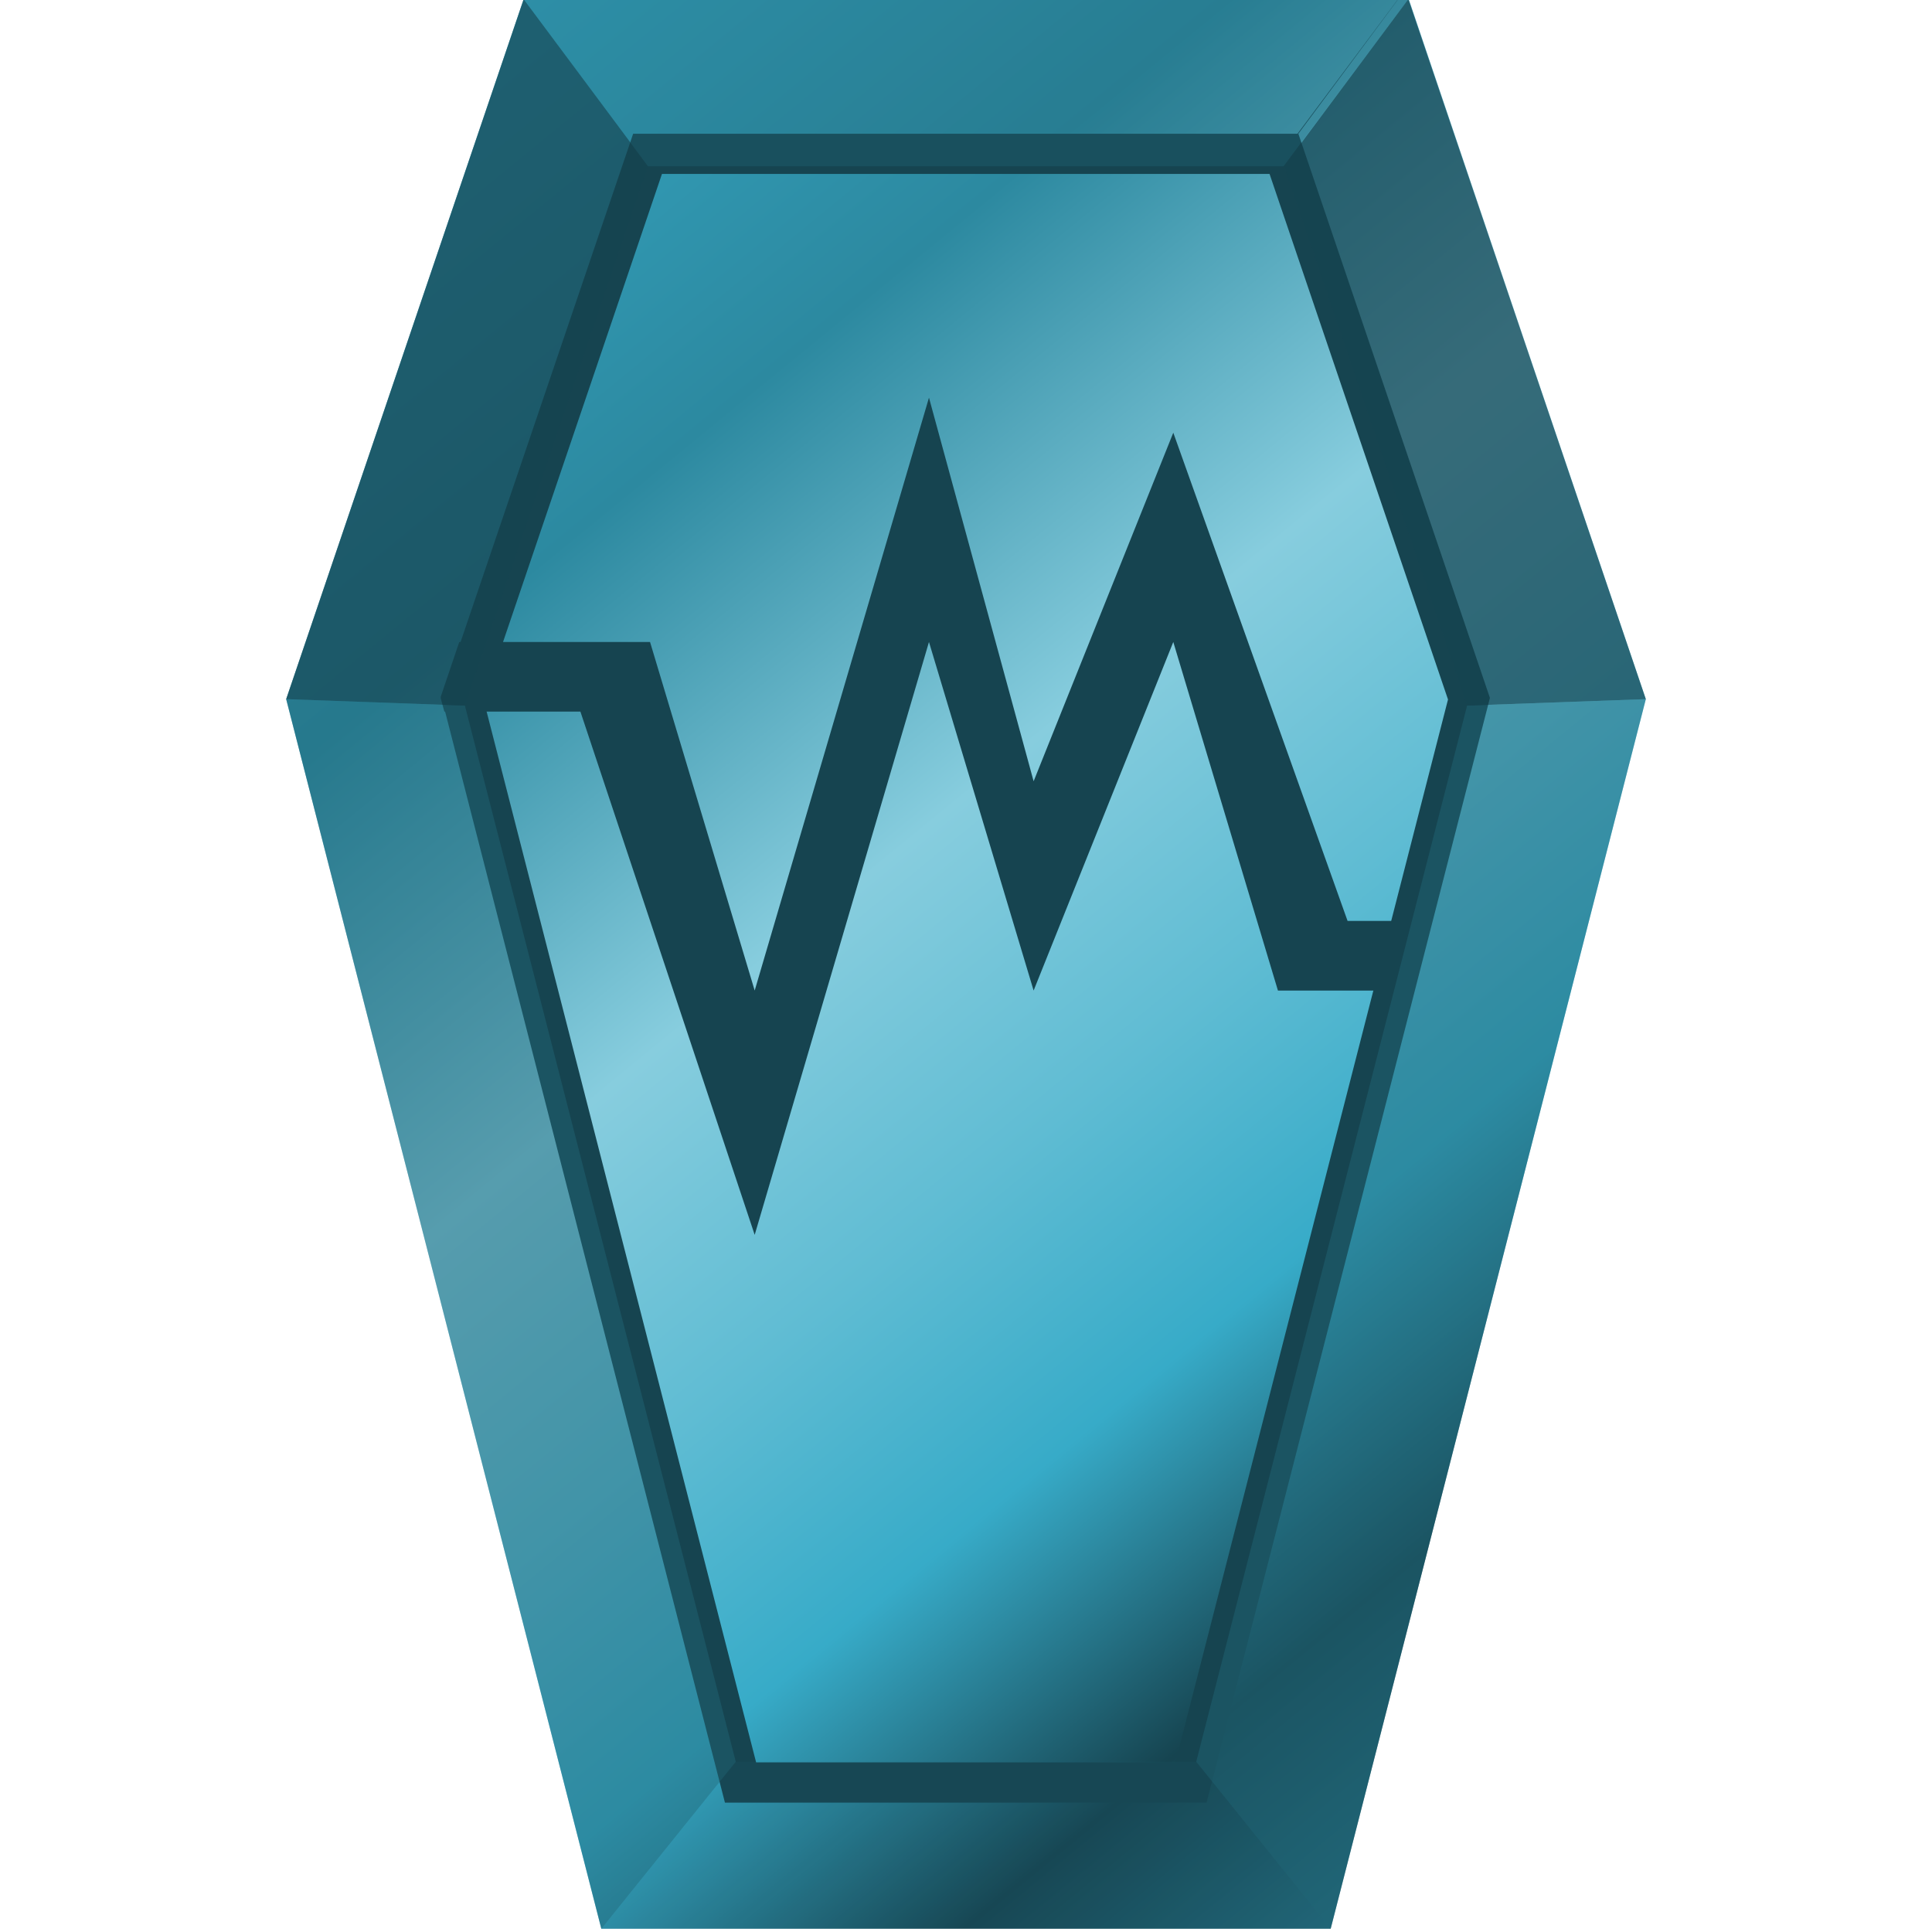 <svg xmlns="http://www.w3.org/2000/svg" xmlns:xlink="http://www.w3.org/1999/xlink" viewBox="0 0 48 48"><defs><linearGradient id="a"><stop offset="0"/><stop offset="1" stop-opacity="0"/></linearGradient><linearGradient xlink:href="#b" id="c" x1="41.6" y1="48.68" x2="4.38" y2="3.22" gradientUnits="userSpaceOnUse" gradientTransform="translate(0 -.05)"/><linearGradient id="b"><stop offset="0" stop-color="#2c89a0"/><stop offset=".2" stop-color="#164450"/><stop offset=".33" stop-color="#37abc8"/><stop offset=".44" stop-color="#5fbcd3"/><stop offset=".57" stop-color="#87cdde"/><stop offset=".76" stop-color="#2c89a0"/><stop offset="1" stop-color="#37abc8"/></linearGradient><clipPath id="d"><path d="M-5.02.03l-3.1 4.15H-23.9l-4.55 13.4 6.73 26.24h11.44l6.73-26.24-4.55-13.4z" fill="url(#a)"/></clipPath><filter id="e" x="-.08" width="1.17" y="-.05" height="1.09" color-interpolation-filters="sRGB"><feGaussianBlur stdDeviation=".86"/></filter></defs><path d="M40.89 17.37l-7.83 30.55H14.94L7.11 17.37l5.9-17.39H35z" fill="url(#c)"/><path d="M-5.02.03l-3.1 4.15H-23.9l-4.55 13.4 6.73 26.24h11.44l6.73-26.24-4.55-13.4z" clip-path="url(#d)" transform="translate(40.73 -1.05) scale(1.046)" fill="none" stroke="#164450" stroke-width="1.91" filter="url(#e)"/><path d="M11.41 15.95l-.46 1.36v.04l.09.33h3.38l4.33 13 4.33-14.73 2.6 8.66 3.47-8.66 2.6 8.66h3.36l.45-1.73h-2.08l-4.33-12.13-3.47 8.66-2.6-9.53-4.33 14.73-2.6-8.66z" fill="#164450"/><path d="M18.28 43.77l-3.34 4.15h18.12l-3.34-4.15z" fill="#216778" fill-opacity=".1"/><path d="M29.72 43.77l3.34 4.15 7.83-30.55-4.44.16z" fill="#216778" fill-opacity=".47"/><path d="M13.01-.02l3.08 4.15h15.8l3.1-4.15z" fill="#216778" fill-opacity=".35"/><path d="M40.89 17.37L34.99-.02 31.9 4.13l4.55 13.4z" fill="#164450" fill-opacity=".71"/><path d="M18.28 43.77l-3.34 4.15-7.83-30.55 4.44.16z" fill="#216778" fill-opacity=".47"/><path d="M7.11 17.37l5.9-17.39 3.09 4.15-4.55 13.4z" fill="#164450" fill-opacity=".71"/></svg>